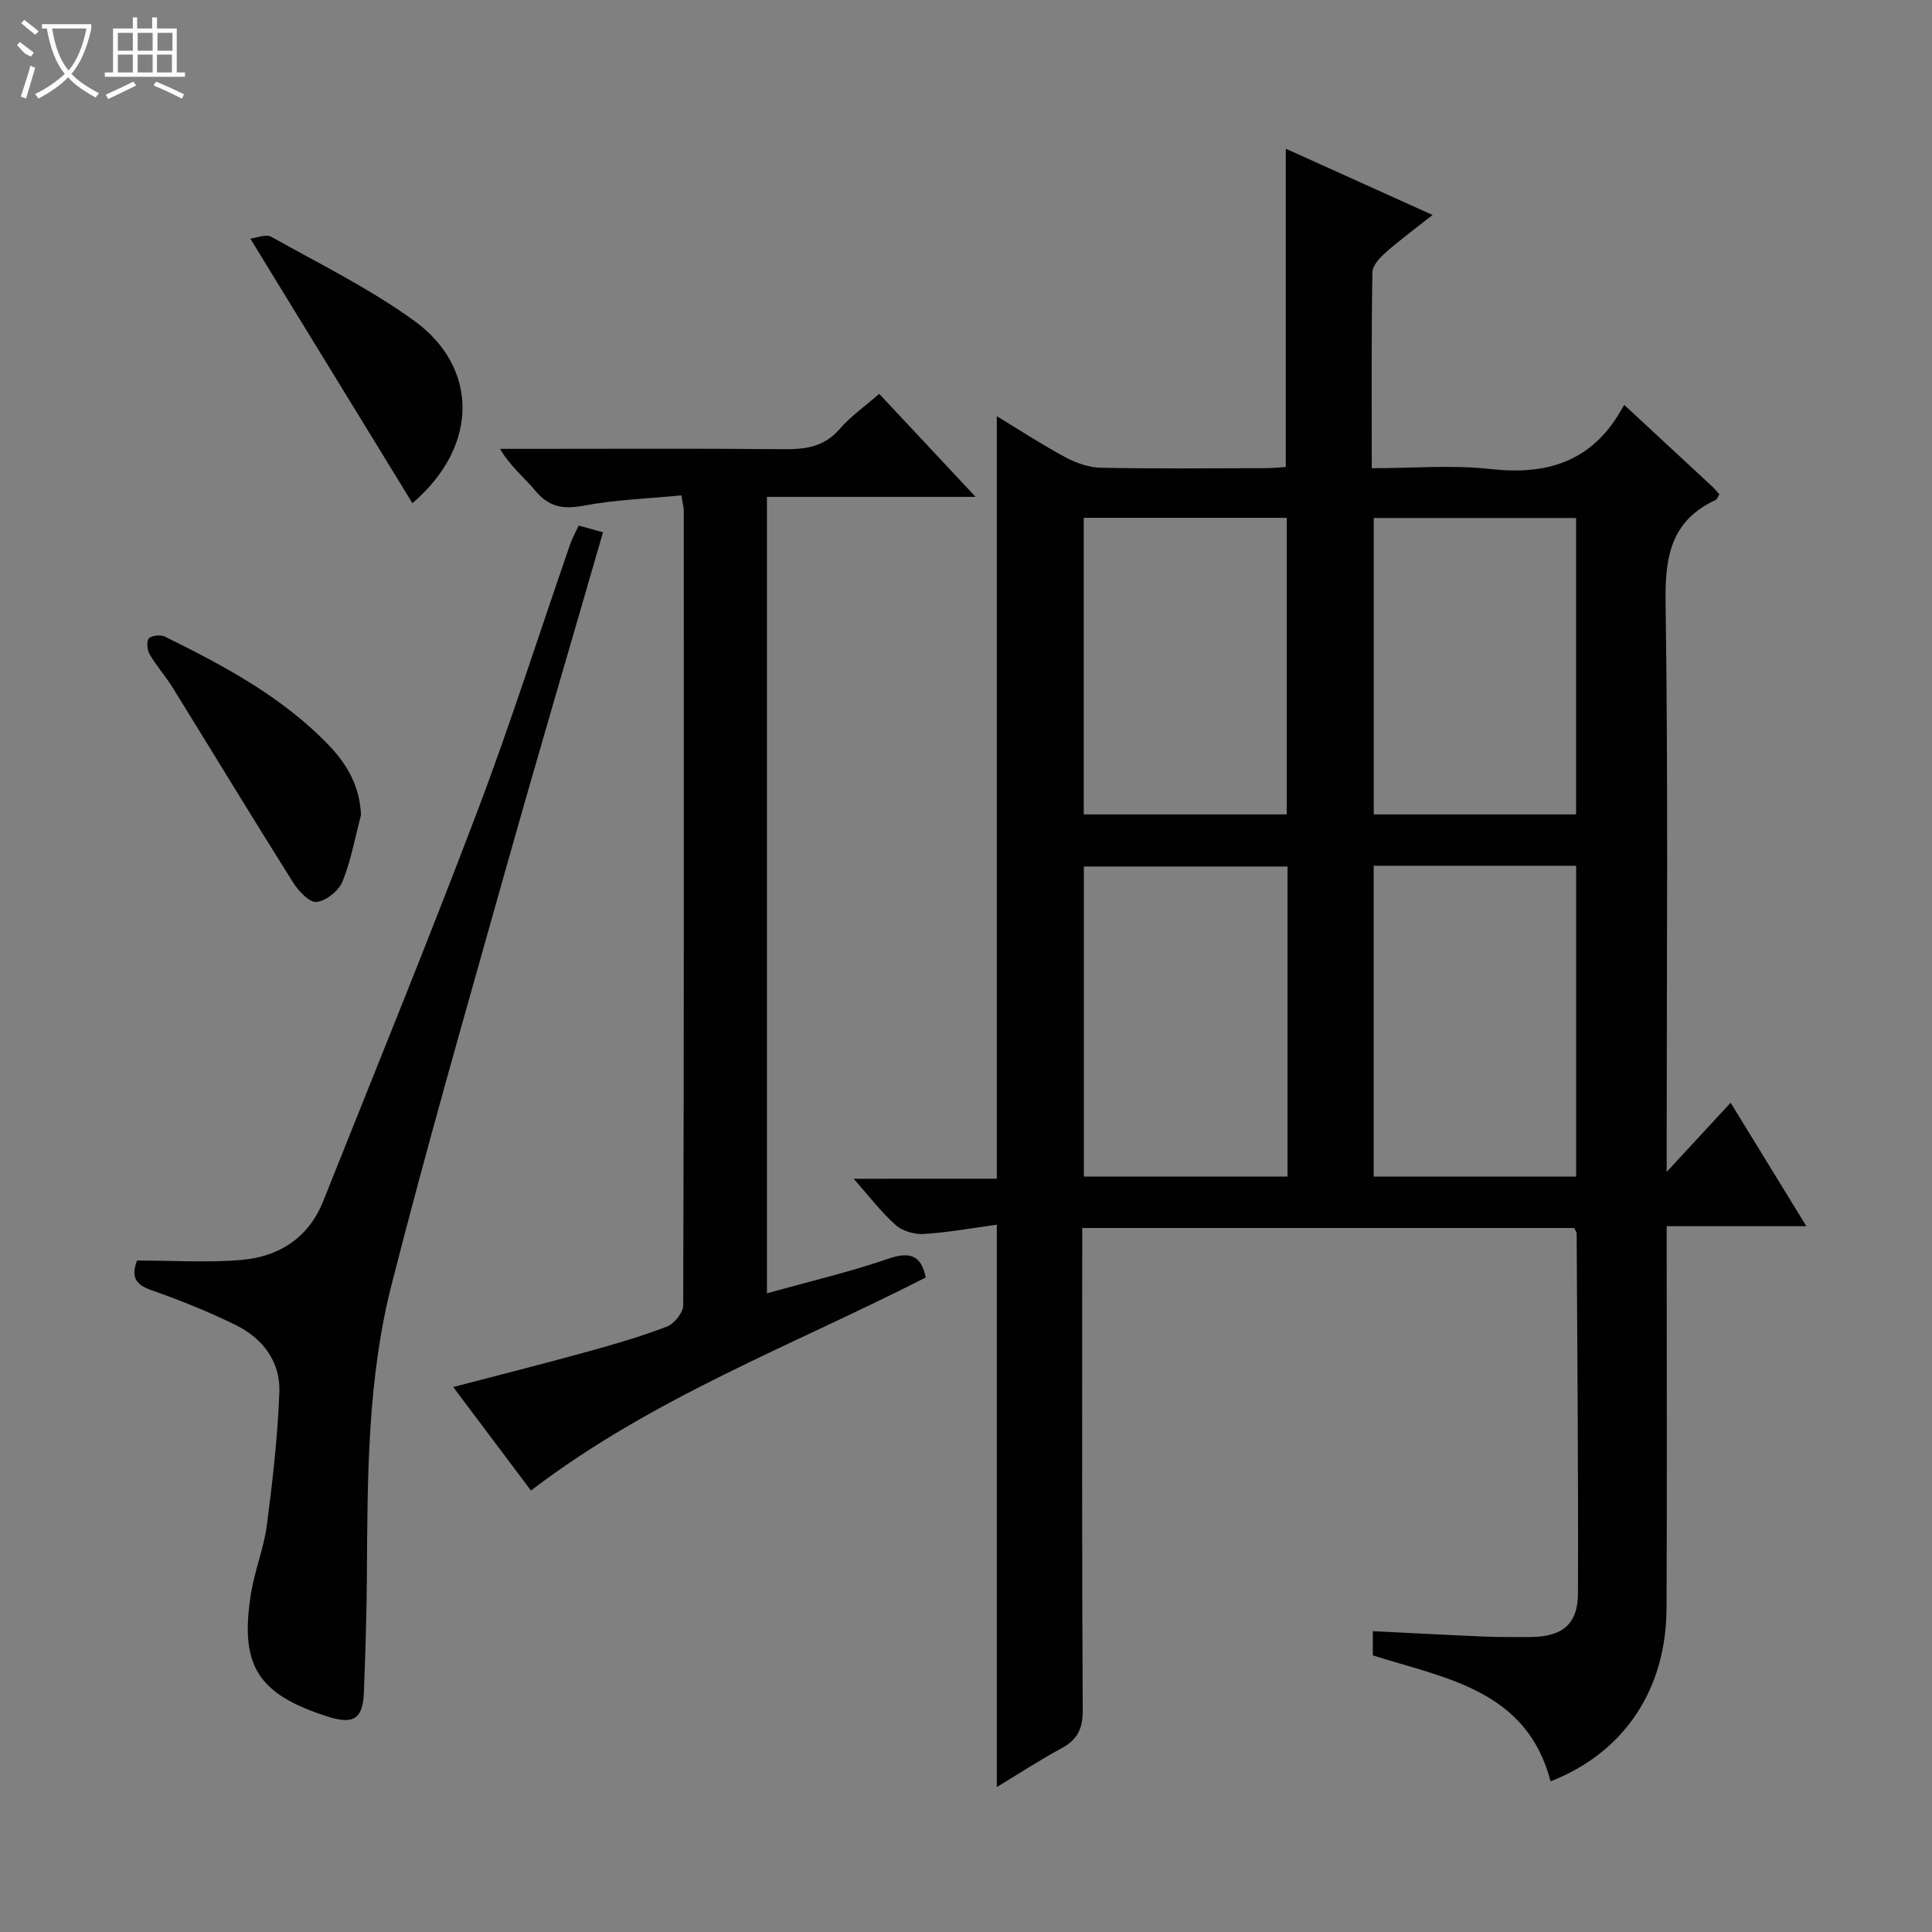 <svg enable-background="new 0 0 400 400" viewBox="0 0 400 400" xmlns="http://www.w3.org/2000/svg"><rect x="0" y="0" width="400" height="400" fill="#808080" stroke="none"/><g fill="#010102"><path d="m206.38 244.04c0-53.09 0-105.21 0-157.87 4.68 2.84 9.32 5.88 14.18 8.49 2.23 1.2 4.9 2.13 7.39 2.18 11.33.23 22.66.11 33.99.09 1.45 0 2.91-.16 4.27-.25 0-22.04 0-43.76 0-65.89 9.85 4.45 19.79 8.93 30.39 13.72-3.47 2.74-6.65 5.07-9.6 7.67-1.25 1.1-2.83 2.76-2.86 4.19-.22 13.3-.13 26.61-.13 40.57 8.43 0 16.61-.72 24.61.17 11.61 1.3 20.78-1.5 26.87-11.94.25-.43.5-.85.79-1.34 6.34 5.87 12.32 11.41 18.29 16.96.48.45.89.98 1.4 1.54-.28.45-.43 1.03-.78 1.19-9.2 4.27-10.49 11.67-10.35 21.15.55 36.98.23 73.98.23 110.97v6.99c4.82-5.21 8.76-9.47 13.24-14.32 5.2 8.47 10.23 16.68 15.68 25.56-9.97 0-19.06 0-28.92 0v5.62c0 24.49.09 48.99-.03 73.48-.08 16.94-8.83 29.89-24.01 35.84-4.92-18.91-21.68-21.3-36.8-26.08 0-1.54 0-2.97 0-5.01 7.83.38 15.42.79 23.01 1.11 3.16.13 6.33.11 9.49.1 6.69-.03 9.95-2.56 9.97-9.08.09-24.82-.14-49.64-.27-74.47 0-.3-.26-.59-.51-1.13-33.65 0-67.41 0-101.86 0v5.36c0 31.49-.08 62.99.11 94.48.02 3.89-1.15 6.13-4.46 7.91-4.49 2.42-8.76 5.23-13.33 7.99 0-38.79 0-77.12 0-116.43-5.07.69-10.06 1.6-15.1 1.92-1.92.12-4.4-.58-5.81-1.82-2.93-2.58-5.33-5.78-8.73-9.61 10.61-.01 20.12-.01 29.64-.01zm60.19-64.64c-14.27 0-28.27 0-42.17 0v64.19h42.17c0-21.57 0-42.8 0-64.19zm17.84-.15v64.36h41.91c0-21.58 0-42.84 0-64.36-14.05 0-27.82 0-41.91 0zm-60.03-72.04v61.4h42.03c0-20.68 0-41.02 0-61.4-14.19 0-27.97 0-42.03 0zm60.04.04v61.36h41.89c0-20.59 0-40.85 0-61.36-14.05 0-27.82 0-41.89 0z"/><path d="m141.07 102.56c-6.87.67-13.67.89-20.28 2.14-4.28.81-7.23.22-10.02-3.17-2.27-2.75-5.16-5-7.24-8.6h5.77c17.66 0 35.32-.1 52.97.07 4.53.04 8.38-.48 11.57-4.18 2.25-2.61 5.17-4.64 8.19-7.28 6.47 6.91 12.85 13.72 19.96 21.33-15.02 0-28.92 0-43.2 0v164.89c8.69-2.42 17.05-4.38 25.14-7.16 4.61-1.58 6.83-.57 7.73 3.89-27.37 13.98-56.52 24.84-81.73 44.11-5.04-6.71-10.46-13.93-16.1-21.43 9.5-2.49 18.62-4.79 27.69-7.29 5.59-1.54 11.19-3.16 16.59-5.24 1.5-.58 3.33-2.88 3.34-4.4.17-54.81.14-109.62.12-164.42-.01-.81-.24-1.61-.5-3.26z"/><path d="m28.37 260.98c7.42 0 14.58.48 21.64-.13 7.77-.66 13.88-4.58 16.9-12.15 10.69-26.82 21.62-53.56 31.86-80.56 6.94-18.3 12.87-36.99 19.29-55.5.42-1.22 1.08-2.37 1.75-3.82 1.71.47 3.25.89 5.04 1.38-6.82 23.59-13.72 46.94-20.32 70.38-8 28.43-16.18 56.82-23.47 85.43-4.95 19.43-4.98 39.51-5.09 59.48-.05 8.31-.31 16.63-.63 24.93-.21 5.46-2.17 6.68-7.43 5-14.58-4.65-18.36-10.56-15.93-25.6.77-4.74 2.66-9.31 3.27-14.05 1.19-9.15 2.25-18.36 2.59-27.57.23-6.31-3.47-11.14-9.07-13.88-5.65-2.77-11.53-5.14-17.47-7.22-3.27-1.16-4.2-2.74-2.93-6.12z"/><path d="m74.74 168.74c-1.22 4.61-2.05 9.39-3.83 13.77-.78 1.92-3.42 4.04-5.38 4.23-1.51.14-3.76-2.31-4.89-4.1-8.39-13.33-16.55-26.8-24.84-40.2-1.49-2.4-3.39-4.54-4.82-6.97-.52-.89-.69-2.73-.15-3.3.61-.64 2.45-.8 3.35-.35 12.25 6.06 24.3 12.47 33.91 22.49 3.8 3.96 6.41 8.49 6.65 14.43z"/><path d="m85.39 104.18c-11.12-18.15-22.09-36.06-33.56-54.77 1.25-.14 3.21-1.01 4.34-.38 10 5.59 20.37 10.72 29.61 17.4 13.04 9.44 13.7 25.66-.39 37.75z"/></g><path d="m6.4 11.7c-2-.8-1.9-1.6-2.9-2.3l.6-.7c.9.7 1.9 1.4 2.9 2.2zm-2.1 8.3c.7-2.1 1.4-4.2 2-6.4.2.1.6.3 1 .4-.7 2.3-1.3 4.4-1.9 6.4zm3-12.8c-1.1-.9-2.1-1.7-2.9-2.4l.6-.7c1 .8 2 1.5 3 2.4zm1.4-1.3v-.9h10.2v.9c-.9 4.2-2.3 7.3-4.1 9.4 1.3 1.4 3.2 2.7 5.7 4-.2.2-.4.5-.7.9-2.5-1.4-4.4-2.7-5.7-4.2-1.4 1.5-3.5 3-6.1 4.4 0 0 0 0-.1-.1-.3-.4-.5-.7-.7-.8 2.7-1.3 4.7-2.8 6.2-4.2-1.8-2.2-3-5.3-3.7-9.4zm9.2 0h-7.1c.6 3.8 1.7 6.7 3.4 8.7 1.7-2 2.9-4.8 3.7-8.7z" fill="#fbfcfa"/><path d="m31.6 3.6h.9v2.3h4.1v9.1h1.7v.9h-16.6v-.9h1.7v-9.1h4.1v-2.3h.9v2.3h3.1v-2.3zm-4 13.3.6.8c-1.9.9-3.8 1.9-5.8 2.8-.2-.3-.3-.6-.5-.9 2-.9 3.9-1.8 5.7-2.7zm-3.2-10.1v3.7h3.1v-3.7zm0 4.5v3.7h3.1v-3.7zm4.1-4.5v3.7h3.1v-3.7zm0 4.5v3.7h3.1v-3.7zm9.1 9.1c-2.1-1.1-4.1-2-5.8-2.7l.5-.8c2.2.9 4.1 1.8 5.8 2.6l-.4.9zm-1.9-13.6h-3.1v3.7h3.1zm-3.2 4.5v3.7h3.1v-3.7z" fill="#fbfcfa"/></svg>